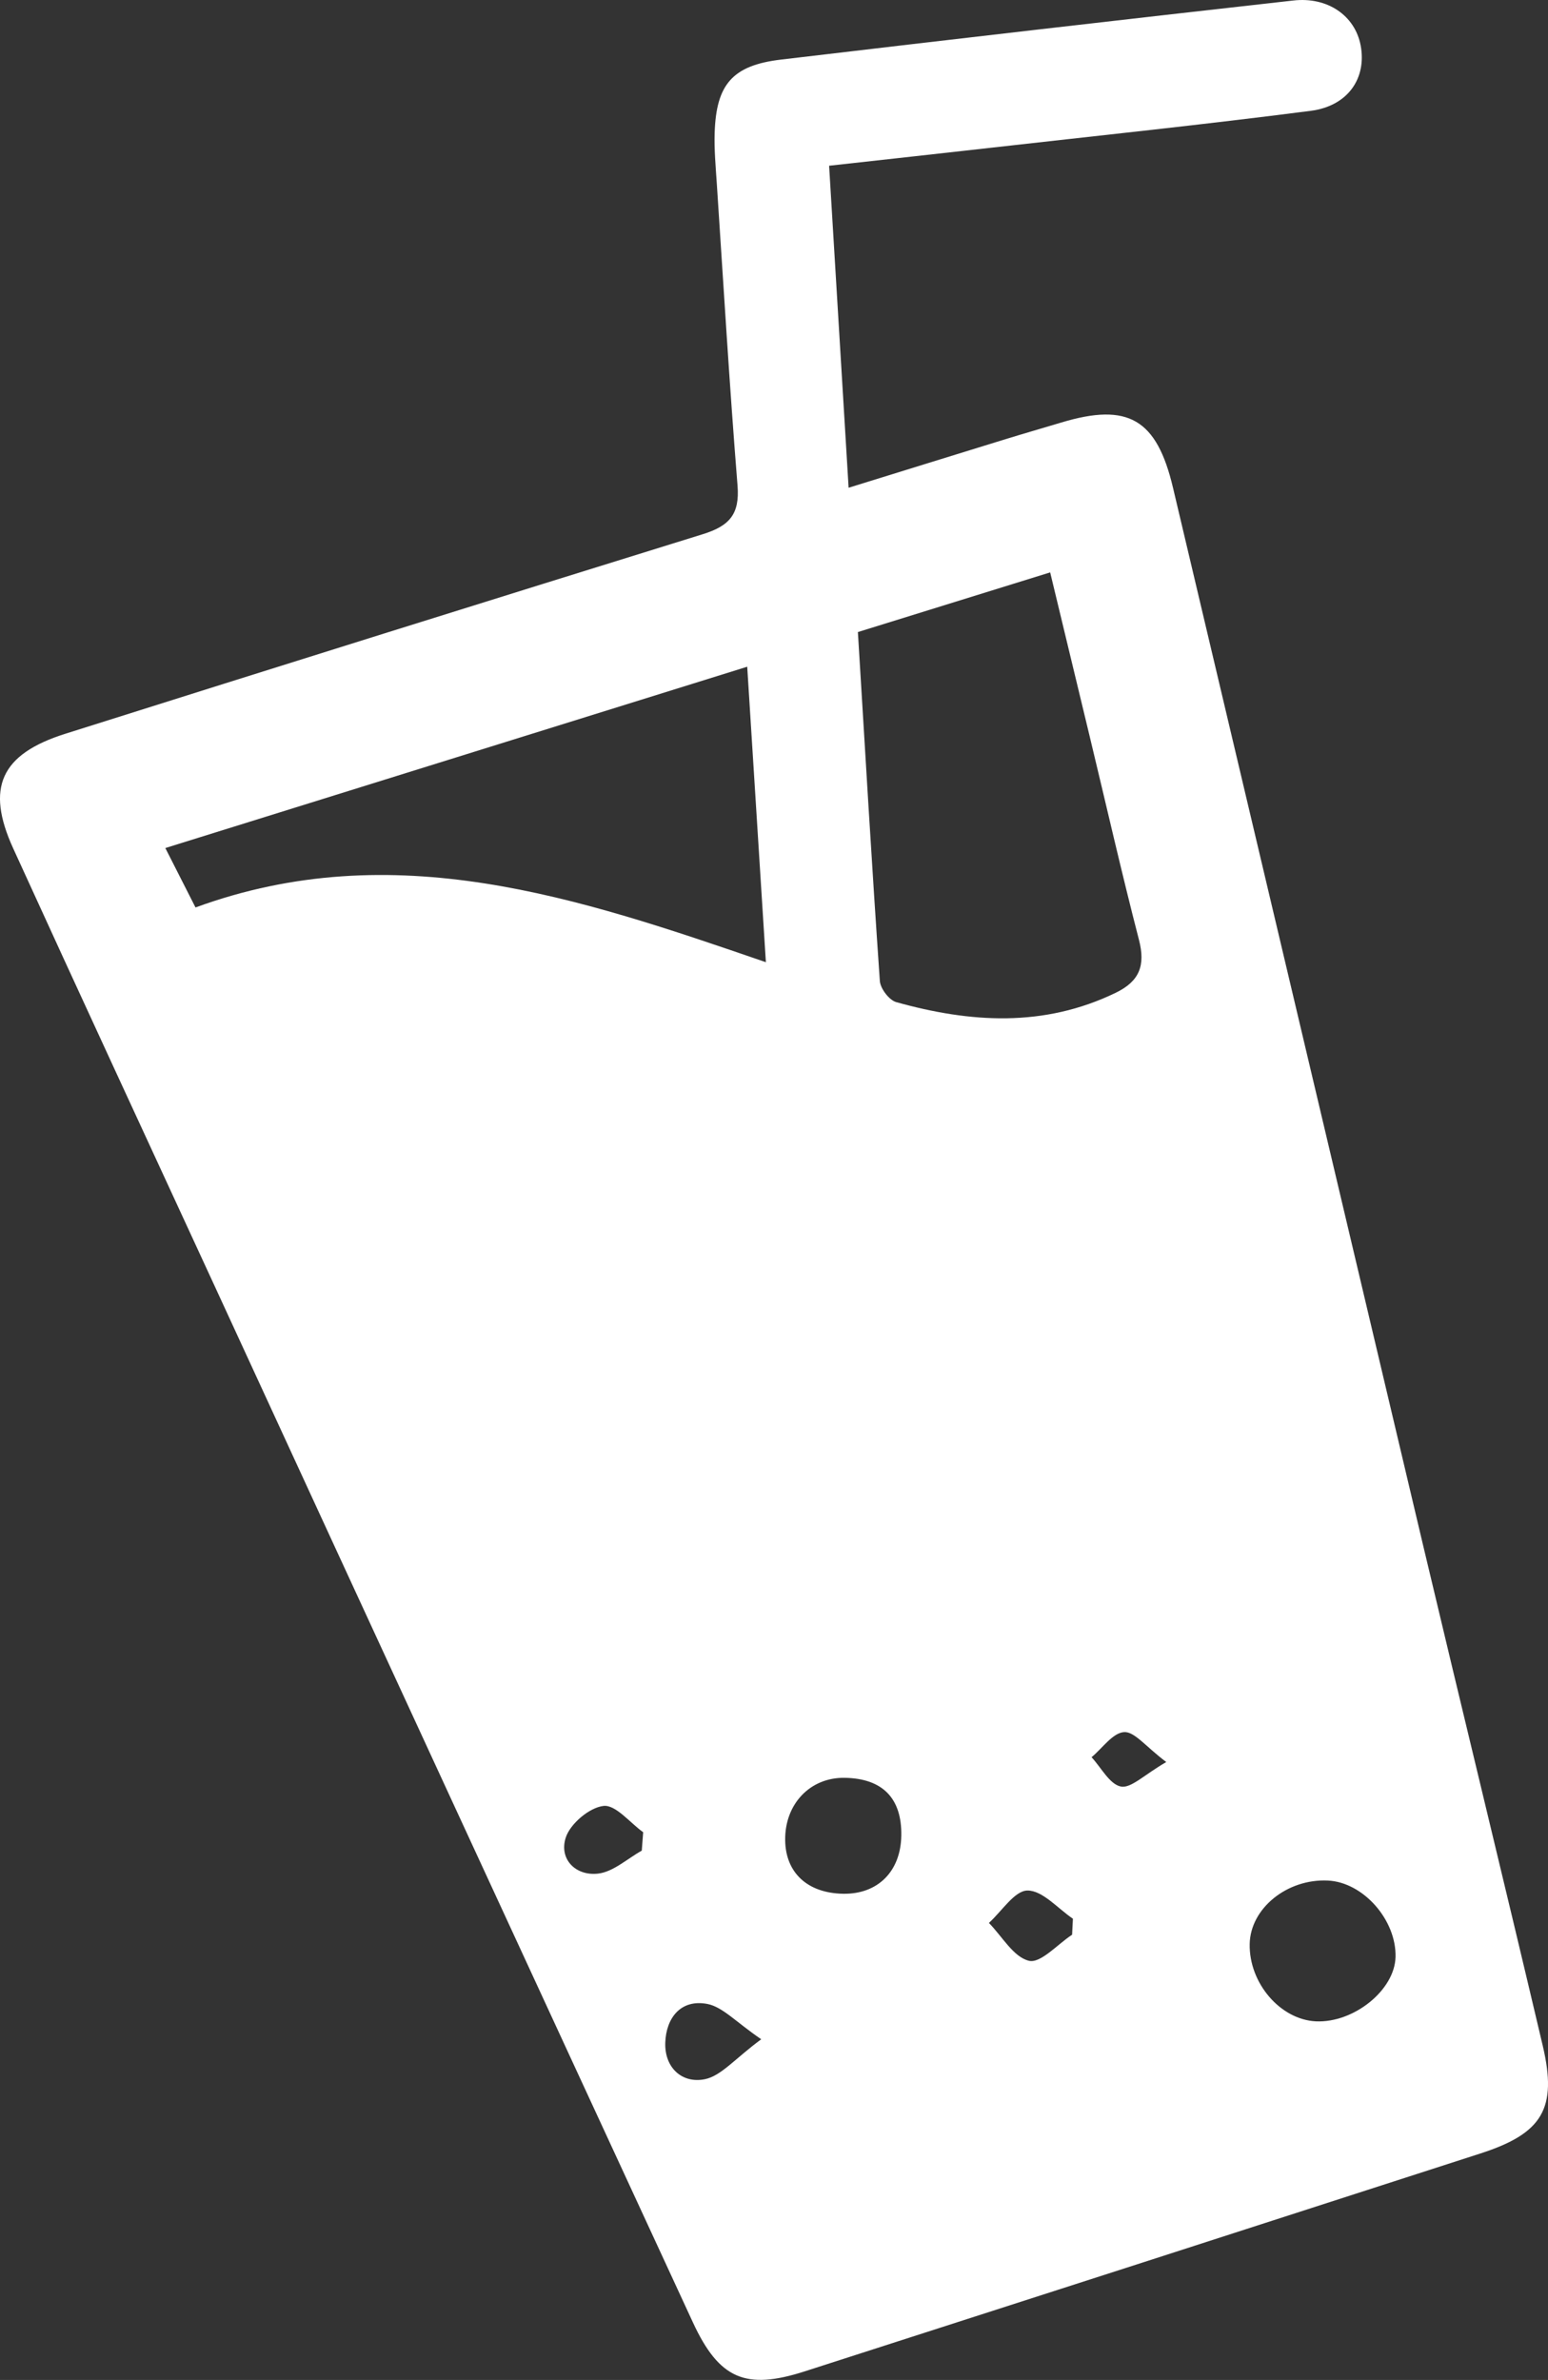 <svg id="右" xmlns="http://www.w3.org/2000/svg" viewBox="0 0 910.55 1399.32"><rect x="0" y="0" width="910.55" height="1399.32" fill="#333333" stroke="none"/><defs><style>.cls-1{fill:#fff;}</style></defs><title>logo_右</title><path class="cls-1" d="M741.07,106.45l11.47,189.32c32-9.91,62.09-19.26,92.21-28.53,10.91-3.36,21.89-6.51,32.83-9.8,39.4-11.87,56.21-2.09,65.78,38.37q73.45,310.53,146.92,621c23.34,98.38,47.37,196.6,70.56,295,8.7,36.92-.14,51.53-36.56,63.3q-198.77,64.24-397.65,128.17c-34.57,11.11-50.23,4.57-65.71-28.88q-140.44-303.57-280.4-607.36c-39.86-86.38-79.87-172.68-119.38-259.22-16.3-35.71-7.33-55.4,30.66-67.4Q479,381.3,666.56,323.15c15.91-4.9,22-11.78,20.64-28.66C682.46,235.31,678.9,176,675,116.77c-.65-9.87-1.57-19.8-1.25-29.66.91-28.53,10.5-39.69,39-43.07Q863.38,26.19,1014.13,9.3c20.1-2.28,36.24,8.83,39.59,26.37,3.64,19.1-7.27,35.64-29.34,38.49C961.79,82.25,899,88.78,836.27,95.87,806.06,99.29,775.84,102.59,741.07,106.45ZM758,380.62c4.29,70.24,8.23,137.71,12.91,205.13.31,4.49,5.47,11.29,9.65,12.46,43.48,12.14,86.71,15,129.06-5.48,14.13-6.83,17.59-16.17,13.7-31.19-10.28-39.73-19.37-79.77-29-119.68-7.57-31.49-15.18-63-23.22-96.32ZM368.38,542.55c116.6-42.66,225.15-5.78,335.5,32.19L692.9,401,350.63,507.61Zm705.87,617.14c.56-21.86-19-44-39.74-45-24-1.18-45.63,16.3-46.05,37.27-.46,23,18,44.49,38.95,45.5C1049.69,1198.48,1073.74,1179.11,1074.24,1159.69Zm-290.71-71.3c.4-22.07-11-33.75-33.31-34.11-20.25-.33-35.24,15.34-35,36.59.19,19.23,13.14,31.22,34.1,31.57C769.66,1122.79,783.15,1109.37,783.53,1088.39ZM701.14,1208c-15-10.24-22.68-19-31.67-20.76-15.65-3-24.3,8.23-24.77,22.81s9.78,24.15,23.3,21.43C677.64,1229.5,685.65,1219.41,701.14,1208ZM884,1146.53l.48-9.41c-8.9-6-17.8-16.6-26.69-16.58-7.59,0-15.15,12.23-22.72,19.05,7.75,7.9,14.5,20.15,23.59,22.27C865.55,1163.46,875.44,1152.11,884,1146.53ZM630.88,1097.1l.82-10.83c-7.81-5.6-16.16-16.24-23.28-15.47-8.3.9-19.63,10.45-22.26,18.63-4.08,12.68,5.82,22.67,19,21.17C614.12,1109.58,622.33,1101.84,630.88,1097.1ZM939.39,1045c-12-9-18.69-18-24.8-17.6-6.66.41-12.78,9.48-19.14,14.77,5.67,6.11,10.61,15.91,17.24,17.24C918.63,1060.6,926.44,1052.46,939.39,1045Z" transform="translate(-253.38 -9)"/></svg>
